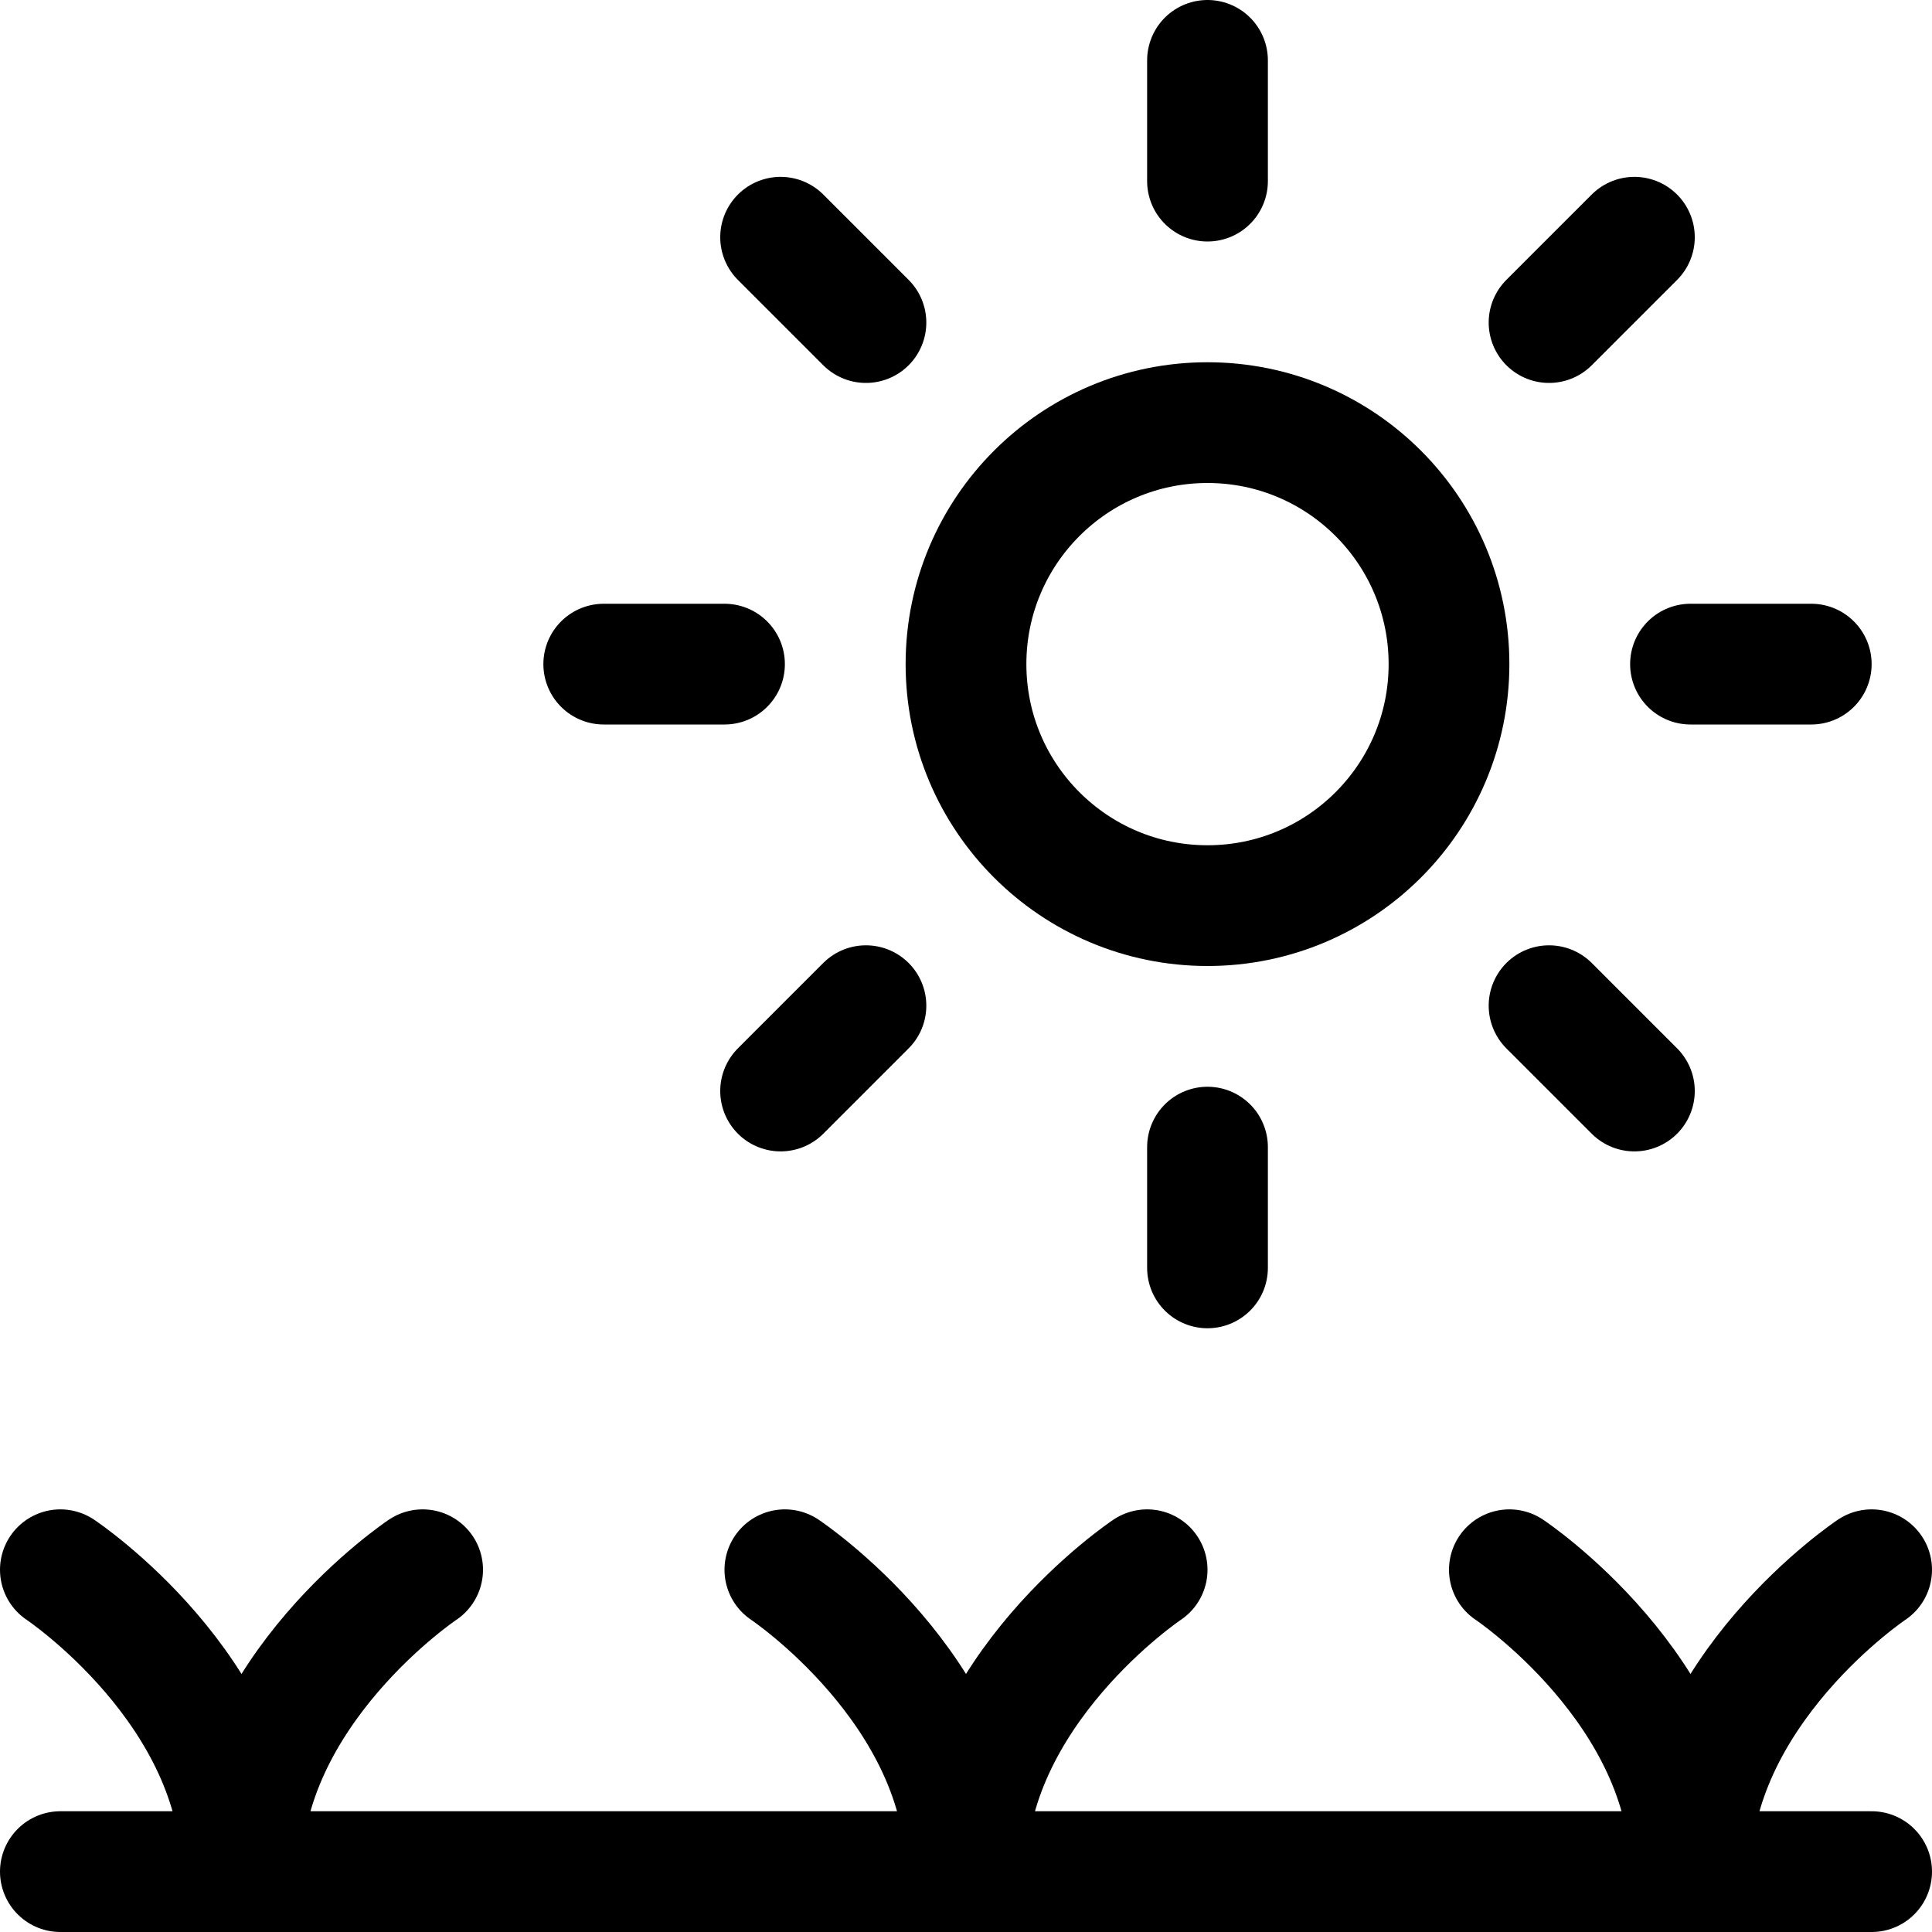 <svg id="Regular" xmlns="http://www.w3.org/2000/svg" viewBox="0 0 24 24"><defs><style>.cls-1{fill:none;stroke:#000;stroke-linecap:round;stroke-linejoin:round;stroke-width:1.5px;}</style></defs><title>organic-sun-growth</title><circle class="cls-1" cx="15" cy="8.25" r="3"/><line class="cls-1" x1="15" y1="2.25" x2="15" y2="0.75"/><line class="cls-1" x1="19.243" y1="4.007" x2="20.303" y2="2.947"/><line class="cls-1" x1="21" y1="8.25" x2="22.5" y2="8.25"/><line class="cls-1" x1="19.243" y1="12.493" x2="20.303" y2="13.553"/><line class="cls-1" x1="15" y1="14.25" x2="15" y2="15.75"/><line class="cls-1" x1="10.757" y1="12.493" x2="9.697" y2="13.553"/><line class="cls-1" x1="9" y1="8.25" x2="7.5" y2="8.25"/><line class="cls-1" x1="10.757" y1="4.007" x2="9.697" y2="2.947"/><path class="cls-1" d="M.75,19.5S3,21,3,23.25"/><path class="cls-1" d="M5.25,19.5S3,21,3,23.25"/><path class="cls-1" d="M9.75,19.5S12,21,12,23.25"/><path class="cls-1" d="M14.25,19.5S12,21,12,23.25"/><path class="cls-1" d="M18.75,19.5S21,21,21,23.25"/><path class="cls-1" d="M23.25,19.5S21,21,21,23.25"/><line class="cls-1" x1="23.25" y1="23.25" x2="0.75" y2="23.25"/></svg>